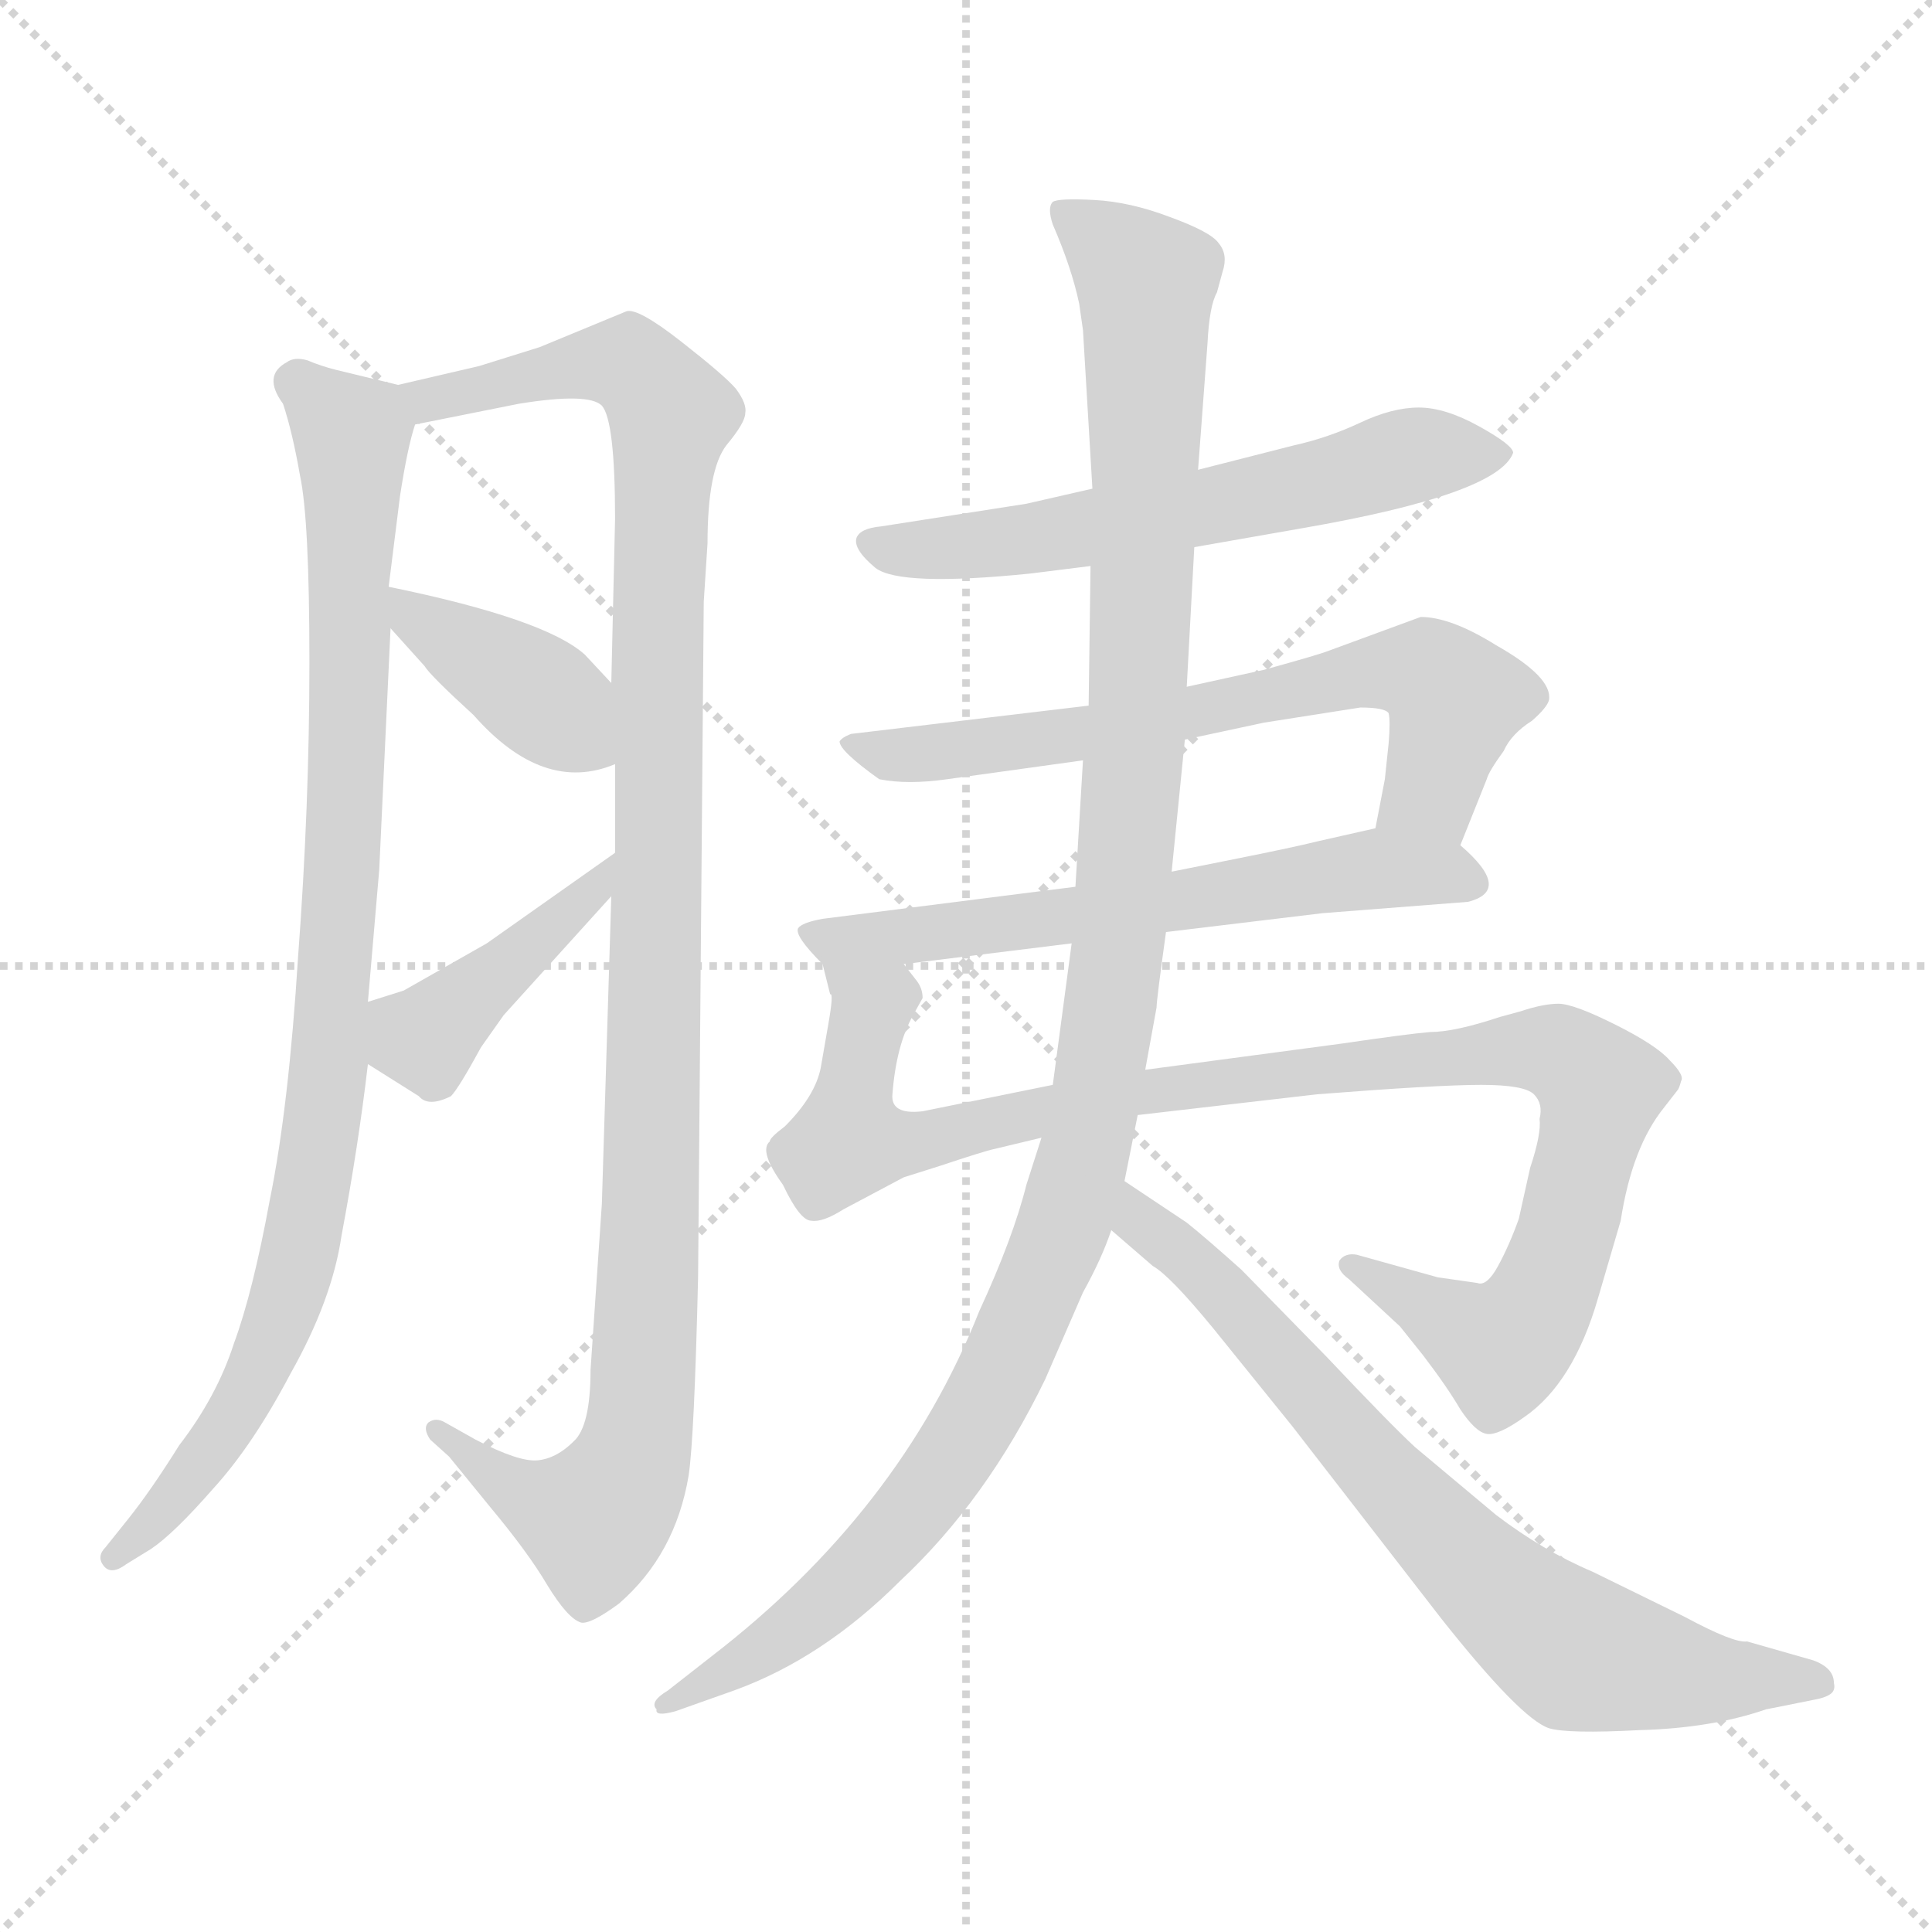 <svg version="1.1" viewBox="0 0 1024 1024" xmlns="http://www.w3.org/2000/svg">
  <g stroke="lightgray" stroke-dasharray="1,1" stroke-width="1" transform="scale(4, 4)">
    <line x1="0" y1="0" x2="256" y2="256"></line>
    <line x1="256" y1="0" x2="0" y2="256"></line>
    <line x1="128" y1="0" x2="128" y2="256"></line>
    <line x1="0" y1="128" x2="256" y2="128"></line>
  </g>
<g transform="scale(1, -1) translate(0, -860)">
   <style type="text/css">
    @keyframes keyframes0 {
      from {
       stroke: blue;
       stroke-dashoffset: 921;
       stroke-width: 128;
       }
       75% {
       animation-timing-function: step-end;
       stroke: blue;
       stroke-dashoffset: 0;
       stroke-width: 128;
       }
       to {
       stroke: black;
       stroke-width: 1024;
       }
       }
       #make-me-a-hanzi-animation-0 {
         animation: keyframes0 1s both;
         animation-delay: 0s;
         animation-timing-function: linear;
       }
    @keyframes keyframes1 {
      from {
       stroke: blue;
       stroke-dashoffset: 1097;
       stroke-width: 128;
       }
       78% {
       animation-timing-function: step-end;
       stroke: blue;
       stroke-dashoffset: 0;
       stroke-width: 128;
       }
       to {
       stroke: black;
       stroke-width: 1024;
       }
       }
       #make-me-a-hanzi-animation-1 {
         animation: keyframes1 1.143s both;
         animation-delay: 1s;
         animation-timing-function: linear;
       }
    @keyframes keyframes2 {
      from {
       stroke: blue;
       stroke-dashoffset: 388;
       stroke-width: 128;
       }
       56% {
       animation-timing-function: step-end;
       stroke: blue;
       stroke-dashoffset: 0;
       stroke-width: 128;
       }
       to {
       stroke: black;
       stroke-width: 1024;
       }
       }
       #make-me-a-hanzi-animation-2 {
         animation: keyframes2 0.566s both;
         animation-delay: 2.142s;
         animation-timing-function: linear;
       }
    @keyframes keyframes3 {
      from {
       stroke: blue;
       stroke-dashoffset: 419;
       stroke-width: 128;
       }
       58% {
       animation-timing-function: step-end;
       stroke: blue;
       stroke-dashoffset: 0;
       stroke-width: 128;
       }
       to {
       stroke: black;
       stroke-width: 1024;
       }
       }
       #make-me-a-hanzi-animation-3 {
         animation: keyframes3 0.591s both;
         animation-delay: 2.708s;
         animation-timing-function: linear;
       }
    @keyframes keyframes4 {
      from {
       stroke: blue;
       stroke-dashoffset: 595;
       stroke-width: 128;
       }
       66% {
       animation-timing-function: step-end;
       stroke: blue;
       stroke-dashoffset: 0;
       stroke-width: 128;
       }
       to {
       stroke: black;
       stroke-width: 1024;
       }
       }
       #make-me-a-hanzi-animation-4 {
         animation: keyframes4 0.734s both;
         animation-delay: 3.299s;
         animation-timing-function: linear;
       }
    @keyframes keyframes5 {
      from {
       stroke: blue;
       stroke-dashoffset: 661;
       stroke-width: 128;
       }
       68% {
       animation-timing-function: step-end;
       stroke: blue;
       stroke-dashoffset: 0;
       stroke-width: 128;
       }
       to {
       stroke: black;
       stroke-width: 1024;
       }
       }
       #make-me-a-hanzi-animation-5 {
         animation: keyframes5 0.788s both;
         animation-delay: 4.033s;
         animation-timing-function: linear;
       }
    @keyframes keyframes6 {
      from {
       stroke: blue;
       stroke-dashoffset: 604;
       stroke-width: 128;
       }
       66% {
       animation-timing-function: step-end;
       stroke: blue;
       stroke-dashoffset: 0;
       stroke-width: 128;
       }
       to {
       stroke: black;
       stroke-width: 1024;
       }
       }
       #make-me-a-hanzi-animation-6 {
         animation: keyframes6 0.742s both;
         animation-delay: 4.821s;
         animation-timing-function: linear;
       }
    @keyframes keyframes7 {
      from {
       stroke: blue;
       stroke-dashoffset: 1004;
       stroke-width: 128;
       }
       77% {
       animation-timing-function: step-end;
       stroke: blue;
       stroke-dashoffset: 0;
       stroke-width: 128;
       }
       to {
       stroke: black;
       stroke-width: 1024;
       }
       }
       #make-me-a-hanzi-animation-7 {
         animation: keyframes7 1.067s both;
         animation-delay: 5.563s;
         animation-timing-function: linear;
       }
    @keyframes keyframes8 {
      from {
       stroke: blue;
       stroke-dashoffset: 1156;
       stroke-width: 128;
       }
       79% {
       animation-timing-function: step-end;
       stroke: blue;
       stroke-dashoffset: 0;
       stroke-width: 128;
       }
       to {
       stroke: black;
       stroke-width: 1024;
       }
       }
       #make-me-a-hanzi-animation-8 {
         animation: keyframes8 1.191s both;
         animation-delay: 6.63s;
         animation-timing-function: linear;
       }
    @keyframes keyframes9 {
      from {
       stroke: blue;
       stroke-dashoffset: 725;
       stroke-width: 128;
       }
       70% {
       animation-timing-function: step-end;
       stroke: blue;
       stroke-dashoffset: 0;
       stroke-width: 128;
       }
       to {
       stroke: black;
       stroke-width: 1024;
       }
       }
       #make-me-a-hanzi-animation-9 {
         animation: keyframes9 0.84s both;
         animation-delay: 7.82s;
         animation-timing-function: linear;
       }
</style>
<path d="M 211.0 656.0 L 178.0 664.0 Q 170.0 666.0 163.0 669.0 Q 156.0 671.0 152.0 668.0 Q 139.0 661.0 150.0 646.0 Q 155.0 631.0 159.0 608.0 Q 164.0 585.0 164.0 509.0 Q 164.0 433.0 158.0 353.0 Q 153.0 273.0 143.0 224.0 Q 134.0 175.0 124.0 148.0 Q 115.0 120.0 95.0 94.0 Q 80.0 70.0 68.0 55.0 L 56.0 40.0 Q 51.0 35.0 55.0 30.0 Q 59.0 25.0 67.0 31.0 L 80.0 39.0 Q 92.0 47.0 113.0 71.0 Q 134.0 94.0 154.0 132.0 Q 176.0 171.0 181.0 205.0 Q 190.0 253.0 195.0 296.0 L 195.0 329.0 L 201.0 399.0 L 207.0 527.0 L 206.0 549.0 L 212.0 597.0 Q 216.0 623.0 220.0 635.0 C 224.0 653.0 224.0 653.0 211.0 656.0 Z" fill="lightgray"></path> 
<path d="M 324.0 385.0 L 319.0 222.0 L 313.0 134.0 Q 313.0 104.0 304.0 96.0 Q 295.0 87.0 285.0 86.0 Q 275.0 85.0 252.0 97.0 L 236.0 106.0 Q 231.0 109.0 227.0 106.0 Q 224.0 103.0 228.0 97.0 L 238.0 88.0 L 260.0 61.0 Q 280.0 37.0 290.0 20.0 Q 301.0 2.0 308.0 0.0 Q 313.0 -1.0 328.0 10.0 Q 358.0 36.0 365.0 78.0 Q 368.0 98.0 370.0 183.0 L 373.0 541.0 L 375.0 572.0 Q 375.0 611.0 385.0 624.0 Q 395.0 636.0 395.0 641.0 Q 396.0 646.0 390.0 654.0 Q 384.0 661.0 361.0 679.0 Q 338.0 697.0 332.0 695.0 L 286.0 676.0 L 254.0 666.0 L 211.0 656.0 C 182.0 649.0 191.0 629.0 220.0 635.0 L 275.0 646.0 Q 312.0 652.0 319.0 645.0 Q 326.0 637.0 326.0 585.0 L 324.0 498.0 L 326.0 455.0 L 326.0 408.0 L 324.0 385.0 Z" fill="lightgray"></path> 
<path d="M 207.0 527.0 L 225.0 507.0 Q 228.0 502.0 251.0 481.0 Q 288.0 439.0 326.0 455.0 C 354.0 466.0 344.0 476.0 324.0 498.0 L 310.0 513.0 Q 289.0 532.0 206.0 549.0 C 183.0 554.0 187.0 549.0 207.0 527.0 Z" fill="lightgray"></path> 
<path d="M 267.0 322.0 L 324.0 385.0 C 344.0 407.0 351.0 425.0 326.0 408.0 L 258.0 360.0 L 214.0 335.0 L 195.0 329.0 C 166.0 320.0 170.0 312.0 195.0 296.0 L 222.0 279.0 Q 227.0 273.0 239.0 279.0 Q 243.0 283.0 255.0 305.0 L 267.0 322.0 Z" fill="lightgray"></path> 
<path d="M 633.0 570.0 L 690.0 580.0 Q 794.0 598.0 802.0 620.0 Q 802.0 624.0 784.0 634.0 Q 766.0 644.0 752.0 644.0 Q 738.0 644.0 721.0 636.0 Q 704.0 628.0 686.0 624.0 L 635.0 611.0 L 579.0 601.0 L 544.0 593.0 L 467.0 581.0 Q 456.0 580.0 454.0 575.0 Q 452.0 569.0 464.0 559.0 Q 477.0 549.0 546.0 556.0 L 578.0 560.0 L 633.0 570.0 Z" fill="lightgray"></path> 
<path d="M 502.0 447.0 L 574.0 457.0 L 628.0 468.0 L 670.0 477.0 L 721.0 485.0 Q 734.0 485.0 736.0 482.0 Q 737.0 478.0 736.0 466.0 L 734.0 447.0 L 729.0 421.0 C 723.0 392.0 763.0 384.0 774.0 412.0 L 788.0 447.0 Q 789.0 451.0 797.0 462.0 Q 801.0 471.0 812.0 478.0 Q 820.0 485.0 821.0 489.0 Q 823.0 501.0 793.0 518.0 Q 769.0 533.0 753.0 533.0 L 704.0 515.0 Q 699.0 513.0 670.0 505.0 L 629.0 496.0 L 577.0 486.0 L 451.0 471.0 Q 446.0 469.0 445.0 467.0 Q 445.0 462.0 466.0 447.0 Q 481.0 444.0 502.0 447.0 Z" fill="lightgray"></path> 
<path d="M 570.0 390.0 L 436.0 373.0 Q 425.0 371.0 423.0 368.0 Q 421.0 364.0 436.0 349.0 C 440.0 344.0 449.0 345.0 479.0 349.0 L 568.0 360.0 L 618.0 366.0 L 701.0 376.0 L 778.0 382.0 Q 802.0 388.0 774.0 412.0 C 758.0 427.0 758.0 427.0 729.0 421.0 L 698.0 414.0 Q 686.0 411.0 656.0 405.0 L 621.0 398.0 L 570.0 390.0 Z" fill="lightgray"></path> 
<path d="M 436.0 349.0 L 440.0 333.0 Q 442.0 334.0 439.0 317.0 L 435.0 294.0 Q 432.0 279.0 416.0 263.0 Q 408.0 257.0 408.0 255.0 Q 402.0 250.0 415.0 232.0 Q 424.0 213.0 430.0 213.0 Q 436.0 212.0 447.0 219.0 L 479.0 236.0 L 498.0 242.0 Q 522.0 250.0 527.0 251.0 L 552.0 257.0 L 603.0 269.0 L 698.0 280.0 Q 762.0 285.0 785.0 285.0 Q 808.0 285.0 813.0 280.0 Q 818.0 275.0 816.0 267.0 Q 817.0 259.0 811.0 241.0 L 805.0 214.0 Q 800.0 200.0 794.0 189.0 Q 788.0 178.0 783.0 180.0 L 762.0 183.0 L 719.0 195.0 Q 713.0 196.0 710.0 192.0 Q 708.0 187.0 715.0 182.0 L 742.0 157.0 L 754.0 142.0 Q 767.0 125.0 774.0 113.0 Q 782.0 101.0 788.0 100.0 Q 794.0 99.0 808.0 109.0 Q 834.0 127.0 847.0 172.0 L 859.0 213.0 Q 865.0 252.0 882.0 273.0 L 889.0 282.0 Q 890.0 283.0 891.0 287.0 Q 893.0 290.0 885.0 298.0 Q 878.0 306.0 856.0 317.0 Q 834.0 328.0 826.0 328.0 Q 818.0 328.0 806.0 324.0 L 795.0 321.0 Q 771.0 313.0 758.0 313.0 Q 746.0 312.0 712.0 307.0 L 607.0 293.0 L 558.0 285.0 L 489.0 271.0 Q 472.0 269.0 473.0 280.0 Q 475.0 306.0 484.0 322.0 L 489.0 331.0 Q 489.0 336.0 486.0 340.0 L 479.0 349.0 C 468.0 377.0 431.0 379.0 436.0 349.0 Z" fill="lightgray"></path> 
<path d="M 574.0 457.0 L 570.0 390.0 L 568.0 360.0 L 558.0 285.0 L 552.0 257.0 L 544.0 232.0 Q 537.0 204.0 519.0 165.0 Q 477.0 59.0 377.0 -18.0 L 354.0 -36.0 Q 344.0 -42.0 348.0 -46.0 Q 347.0 -50.0 358.0 -47.0 L 389.0 -36.0 Q 436.0 -19.0 477.0 22.0 Q 523.0 65.0 554.0 129.0 L 574.0 175.0 Q 584.0 193.0 589.0 208.0 L 596.0 234.0 L 603.0 269.0 L 607.0 293.0 L 613.0 326.0 Q 613.0 330.0 618.0 366.0 L 621.0 398.0 L 628.0 468.0 L 629.0 496.0 L 633.0 570.0 L 635.0 611.0 L 640.0 678.0 Q 641.0 698.0 645.0 705.0 L 648.0 716.0 Q 651.0 725.0 646.0 731.0 Q 642.0 737.0 620.0 745.0 Q 599.0 753.0 580.0 754.0 Q 561.0 755.0 558.0 753.0 Q 555.0 750.0 558.0 741.0 Q 568.0 718.0 572.0 699.0 L 574.0 685.0 L 579.0 601.0 L 578.0 560.0 L 577.0 486.0 L 574.0 457.0 Z" fill="lightgray"></path> 
<path d="M 589.0 208.0 L 611.0 189.0 Q 620.0 184.0 643.0 156.0 L 685.0 104.0 L 764.0 2.0 Q 806.0 -51.0 821.0 -56.0 Q 831.0 -59.0 869.0 -57.0 Q 907.0 -56.0 936.0 -46.0 L 961.0 -41.0 Q 967.0 -40.0 970.0 -38.0 Q 973.0 -36.0 972.0 -32.0 Q 972.0 -24.0 961.0 -20.0 L 926.0 -10.0 Q 919.0 -11.0 893.0 3.0 L 844.0 27.0 Q 818.0 38.0 793.0 57.0 L 750.0 93.0 Q 737.0 105.0 703.0 141.0 L 658.0 187.0 Q 639.0 204.0 629.0 212.0 L 596.0 234.0 C 571.0 251.0 566.0 228.0 589.0 208.0 Z" fill="lightgray"></path> 
      <clipPath id="make-me-a-hanzi-clip-0">
      <path d="M 211.0 656.0 L 178.0 664.0 Q 170.0 666.0 163.0 669.0 Q 156.0 671.0 152.0 668.0 Q 139.0 661.0 150.0 646.0 Q 155.0 631.0 159.0 608.0 Q 164.0 585.0 164.0 509.0 Q 164.0 433.0 158.0 353.0 Q 153.0 273.0 143.0 224.0 Q 134.0 175.0 124.0 148.0 Q 115.0 120.0 95.0 94.0 Q 80.0 70.0 68.0 55.0 L 56.0 40.0 Q 51.0 35.0 55.0 30.0 Q 59.0 25.0 67.0 31.0 L 80.0 39.0 Q 92.0 47.0 113.0 71.0 Q 134.0 94.0 154.0 132.0 Q 176.0 171.0 181.0 205.0 Q 190.0 253.0 195.0 296.0 L 195.0 329.0 L 201.0 399.0 L 207.0 527.0 L 206.0 549.0 L 212.0 597.0 Q 216.0 623.0 220.0 635.0 C 224.0 653.0 224.0 653.0 211.0 656.0 Z" fill="lightgray"></path>
      </clipPath>
      <path clip-path="url(#make-me-a-hanzi-clip-0)" d="M 158.0 656.0 L 187.0 625.0 L 184.0 450.0 L 166.0 232.0 L 153.0 176.0 L 129.0 118.0 L 98.0 72.0 L 61.0 34.0 " fill="none" id="make-me-a-hanzi-animation-0" stroke-dasharray="793 1586" stroke-linecap="round"></path>

      <clipPath id="make-me-a-hanzi-clip-1">
      <path d="M 324.0 385.0 L 319.0 222.0 L 313.0 134.0 Q 313.0 104.0 304.0 96.0 Q 295.0 87.0 285.0 86.0 Q 275.0 85.0 252.0 97.0 L 236.0 106.0 Q 231.0 109.0 227.0 106.0 Q 224.0 103.0 228.0 97.0 L 238.0 88.0 L 260.0 61.0 Q 280.0 37.0 290.0 20.0 Q 301.0 2.0 308.0 0.0 Q 313.0 -1.0 328.0 10.0 Q 358.0 36.0 365.0 78.0 Q 368.0 98.0 370.0 183.0 L 373.0 541.0 L 375.0 572.0 Q 375.0 611.0 385.0 624.0 Q 395.0 636.0 395.0 641.0 Q 396.0 646.0 390.0 654.0 Q 384.0 661.0 361.0 679.0 Q 338.0 697.0 332.0 695.0 L 286.0 676.0 L 254.0 666.0 L 211.0 656.0 C 182.0 649.0 191.0 629.0 220.0 635.0 L 275.0 646.0 Q 312.0 652.0 319.0 645.0 Q 326.0 637.0 326.0 585.0 L 324.0 498.0 L 326.0 455.0 L 326.0 408.0 L 324.0 385.0 Z" fill="lightgray"></path>
      </clipPath>
      <path clip-path="url(#make-me-a-hanzi-clip-1)" d="M 219.0 653.0 L 227.0 648.0 L 323.0 668.0 L 339.0 663.0 L 356.0 640.0 L 350.0 597.0 L 346.0 238.0 L 337.0 92.0 L 319.0 58.0 L 311.0 55.0 L 279.0 67.0 L 232.0 102.0 " fill="none" id="make-me-a-hanzi-animation-1" stroke-dasharray="969 1938" stroke-linecap="round"></path>

      <clipPath id="make-me-a-hanzi-clip-2">
      <path d="M 207.0 527.0 L 225.0 507.0 Q 228.0 502.0 251.0 481.0 Q 288.0 439.0 326.0 455.0 C 354.0 466.0 344.0 476.0 324.0 498.0 L 310.0 513.0 Q 289.0 532.0 206.0 549.0 C 183.0 554.0 187.0 549.0 207.0 527.0 Z" fill="lightgray"></path>
      </clipPath>
      <path clip-path="url(#make-me-a-hanzi-clip-2)" d="M 217.0 544.0 L 221.0 531.0 L 275.0 499.0 L 316.0 462.0 " fill="none" id="make-me-a-hanzi-animation-2" stroke-dasharray="260 520" stroke-linecap="round"></path>

      <clipPath id="make-me-a-hanzi-clip-3">
      <path d="M 267.0 322.0 L 324.0 385.0 C 344.0 407.0 351.0 425.0 326.0 408.0 L 258.0 360.0 L 214.0 335.0 L 195.0 329.0 C 166.0 320.0 170.0 312.0 195.0 296.0 L 222.0 279.0 Q 227.0 273.0 239.0 279.0 Q 243.0 283.0 255.0 305.0 L 267.0 322.0 Z" fill="lightgray"></path>
      </clipPath>
      <path clip-path="url(#make-me-a-hanzi-clip-3)" d="M 202.0 324.0 L 227.0 309.0 L 313.0 386.0 L 321.0 403.0 " fill="none" id="make-me-a-hanzi-animation-3" stroke-dasharray="291 582" stroke-linecap="round"></path>

      <clipPath id="make-me-a-hanzi-clip-4">
      <path d="M 633.0 570.0 L 690.0 580.0 Q 794.0 598.0 802.0 620.0 Q 802.0 624.0 784.0 634.0 Q 766.0 644.0 752.0 644.0 Q 738.0 644.0 721.0 636.0 Q 704.0 628.0 686.0 624.0 L 635.0 611.0 L 579.0 601.0 L 544.0 593.0 L 467.0 581.0 Q 456.0 580.0 454.0 575.0 Q 452.0 569.0 464.0 559.0 Q 477.0 549.0 546.0 556.0 L 578.0 560.0 L 633.0 570.0 Z" fill="lightgray"></path>
      </clipPath>
      <path clip-path="url(#make-me-a-hanzi-clip-4)" d="M 463.0 573.0 L 486.0 568.0 L 534.0 572.0 L 698.0 603.0 L 749.0 619.0 L 796.0 620.0 " fill="none" id="make-me-a-hanzi-animation-4" stroke-dasharray="467 934" stroke-linecap="round"></path>

      <clipPath id="make-me-a-hanzi-clip-5">
      <path d="M 502.0 447.0 L 574.0 457.0 L 628.0 468.0 L 670.0 477.0 L 721.0 485.0 Q 734.0 485.0 736.0 482.0 Q 737.0 478.0 736.0 466.0 L 734.0 447.0 L 729.0 421.0 C 723.0 392.0 763.0 384.0 774.0 412.0 L 788.0 447.0 Q 789.0 451.0 797.0 462.0 Q 801.0 471.0 812.0 478.0 Q 820.0 485.0 821.0 489.0 Q 823.0 501.0 793.0 518.0 Q 769.0 533.0 753.0 533.0 L 704.0 515.0 Q 699.0 513.0 670.0 505.0 L 629.0 496.0 L 577.0 486.0 L 451.0 471.0 Q 446.0 469.0 445.0 467.0 Q 445.0 462.0 466.0 447.0 Q 481.0 444.0 502.0 447.0 Z" fill="lightgray"></path>
      </clipPath>
      <path clip-path="url(#make-me-a-hanzi-clip-5)" d="M 450.0 465.0 L 483.0 460.0 L 565.0 469.0 L 716.0 502.0 L 756.0 503.0 L 771.0 486.0 L 756.0 438.0 L 738.0 426.0 " fill="none" id="make-me-a-hanzi-animation-5" stroke-dasharray="533 1066" stroke-linecap="round"></path>

      <clipPath id="make-me-a-hanzi-clip-6">
      <path d="M 570.0 390.0 L 436.0 373.0 Q 425.0 371.0 423.0 368.0 Q 421.0 364.0 436.0 349.0 C 440.0 344.0 449.0 345.0 479.0 349.0 L 568.0 360.0 L 618.0 366.0 L 701.0 376.0 L 778.0 382.0 Q 802.0 388.0 774.0 412.0 C 758.0 427.0 758.0 427.0 729.0 421.0 L 698.0 414.0 Q 686.0 411.0 656.0 405.0 L 621.0 398.0 L 570.0 390.0 Z" fill="lightgray"></path>
      </clipPath>
      <path clip-path="url(#make-me-a-hanzi-clip-6)" d="M 431.0 367.0 L 437.0 361.0 L 500.0 365.0 L 733.0 400.0 L 774.0 397.0 " fill="none" id="make-me-a-hanzi-animation-6" stroke-dasharray="476 952" stroke-linecap="round"></path>

      <clipPath id="make-me-a-hanzi-clip-7">
      <path d="M 436.0 349.0 L 440.0 333.0 Q 442.0 334.0 439.0 317.0 L 435.0 294.0 Q 432.0 279.0 416.0 263.0 Q 408.0 257.0 408.0 255.0 Q 402.0 250.0 415.0 232.0 Q 424.0 213.0 430.0 213.0 Q 436.0 212.0 447.0 219.0 L 479.0 236.0 L 498.0 242.0 Q 522.0 250.0 527.0 251.0 L 552.0 257.0 L 603.0 269.0 L 698.0 280.0 Q 762.0 285.0 785.0 285.0 Q 808.0 285.0 813.0 280.0 Q 818.0 275.0 816.0 267.0 Q 817.0 259.0 811.0 241.0 L 805.0 214.0 Q 800.0 200.0 794.0 189.0 Q 788.0 178.0 783.0 180.0 L 762.0 183.0 L 719.0 195.0 Q 713.0 196.0 710.0 192.0 Q 708.0 187.0 715.0 182.0 L 742.0 157.0 L 754.0 142.0 Q 767.0 125.0 774.0 113.0 Q 782.0 101.0 788.0 100.0 Q 794.0 99.0 808.0 109.0 Q 834.0 127.0 847.0 172.0 L 859.0 213.0 Q 865.0 252.0 882.0 273.0 L 889.0 282.0 Q 890.0 283.0 891.0 287.0 Q 893.0 290.0 885.0 298.0 Q 878.0 306.0 856.0 317.0 Q 834.0 328.0 826.0 328.0 Q 818.0 328.0 806.0 324.0 L 795.0 321.0 Q 771.0 313.0 758.0 313.0 Q 746.0 312.0 712.0 307.0 L 607.0 293.0 L 558.0 285.0 L 489.0 271.0 Q 472.0 269.0 473.0 280.0 Q 475.0 306.0 484.0 322.0 L 489.0 331.0 Q 489.0 336.0 486.0 340.0 L 479.0 349.0 C 468.0 377.0 431.0 379.0 436.0 349.0 Z" fill="lightgray"></path>
      </clipPath>
      <path clip-path="url(#make-me-a-hanzi-clip-7)" d="M 443.0 347.0 L 462.0 325.0 L 450.0 256.0 L 463.0 253.0 L 504.0 257.0 L 616.0 284.0 L 806.0 304.0 L 836.0 297.0 L 847.0 281.0 L 843.0 257.0 L 818.0 172.0 L 802.0 152.0 L 794.0 146.0 L 716.0 189.0 " fill="none" id="make-me-a-hanzi-animation-7" stroke-dasharray="876 1752" stroke-linecap="round"></path>

      <clipPath id="make-me-a-hanzi-clip-8">
      <path d="M 574.0 457.0 L 570.0 390.0 L 568.0 360.0 L 558.0 285.0 L 552.0 257.0 L 544.0 232.0 Q 537.0 204.0 519.0 165.0 Q 477.0 59.0 377.0 -18.0 L 354.0 -36.0 Q 344.0 -42.0 348.0 -46.0 Q 347.0 -50.0 358.0 -47.0 L 389.0 -36.0 Q 436.0 -19.0 477.0 22.0 Q 523.0 65.0 554.0 129.0 L 574.0 175.0 Q 584.0 193.0 589.0 208.0 L 596.0 234.0 L 603.0 269.0 L 607.0 293.0 L 613.0 326.0 Q 613.0 330.0 618.0 366.0 L 621.0 398.0 L 628.0 468.0 L 629.0 496.0 L 633.0 570.0 L 635.0 611.0 L 640.0 678.0 Q 641.0 698.0 645.0 705.0 L 648.0 716.0 Q 651.0 725.0 646.0 731.0 Q 642.0 737.0 620.0 745.0 Q 599.0 753.0 580.0 754.0 Q 561.0 755.0 558.0 753.0 Q 555.0 750.0 558.0 741.0 Q 568.0 718.0 572.0 699.0 L 574.0 685.0 L 579.0 601.0 L 578.0 560.0 L 577.0 486.0 L 574.0 457.0 Z" fill="lightgray"></path>
      </clipPath>
      <path clip-path="url(#make-me-a-hanzi-clip-8)" d="M 563.0 747.0 L 608.0 710.0 L 597.0 408.0 L 573.0 243.0 L 536.0 144.0 L 486.0 61.0 L 426.0 0.0 L 353.0 -42.0 " fill="none" id="make-me-a-hanzi-animation-8" stroke-dasharray="1028 2056" stroke-linecap="round"></path>

      <clipPath id="make-me-a-hanzi-clip-9">
      <path d="M 589.0 208.0 L 611.0 189.0 Q 620.0 184.0 643.0 156.0 L 685.0 104.0 L 764.0 2.0 Q 806.0 -51.0 821.0 -56.0 Q 831.0 -59.0 869.0 -57.0 Q 907.0 -56.0 936.0 -46.0 L 961.0 -41.0 Q 967.0 -40.0 970.0 -38.0 Q 973.0 -36.0 972.0 -32.0 Q 972.0 -24.0 961.0 -20.0 L 926.0 -10.0 Q 919.0 -11.0 893.0 3.0 L 844.0 27.0 Q 818.0 38.0 793.0 57.0 L 750.0 93.0 Q 737.0 105.0 703.0 141.0 L 658.0 187.0 Q 639.0 204.0 629.0 212.0 L 596.0 234.0 C 571.0 251.0 566.0 228.0 589.0 208.0 Z" fill="lightgray"></path>
      </clipPath>
      <path clip-path="url(#make-me-a-hanzi-clip-9)" d="M 599.0 226.0 L 605.0 212.0 L 643.0 181.0 L 743.0 67.0 L 810.0 2.0 L 836.0 -16.0 L 875.0 -25.0 L 963.0 -32.0 " fill="none" id="make-me-a-hanzi-animation-9" stroke-dasharray="597 1194" stroke-linecap="round"></path>

</g>
</svg>

